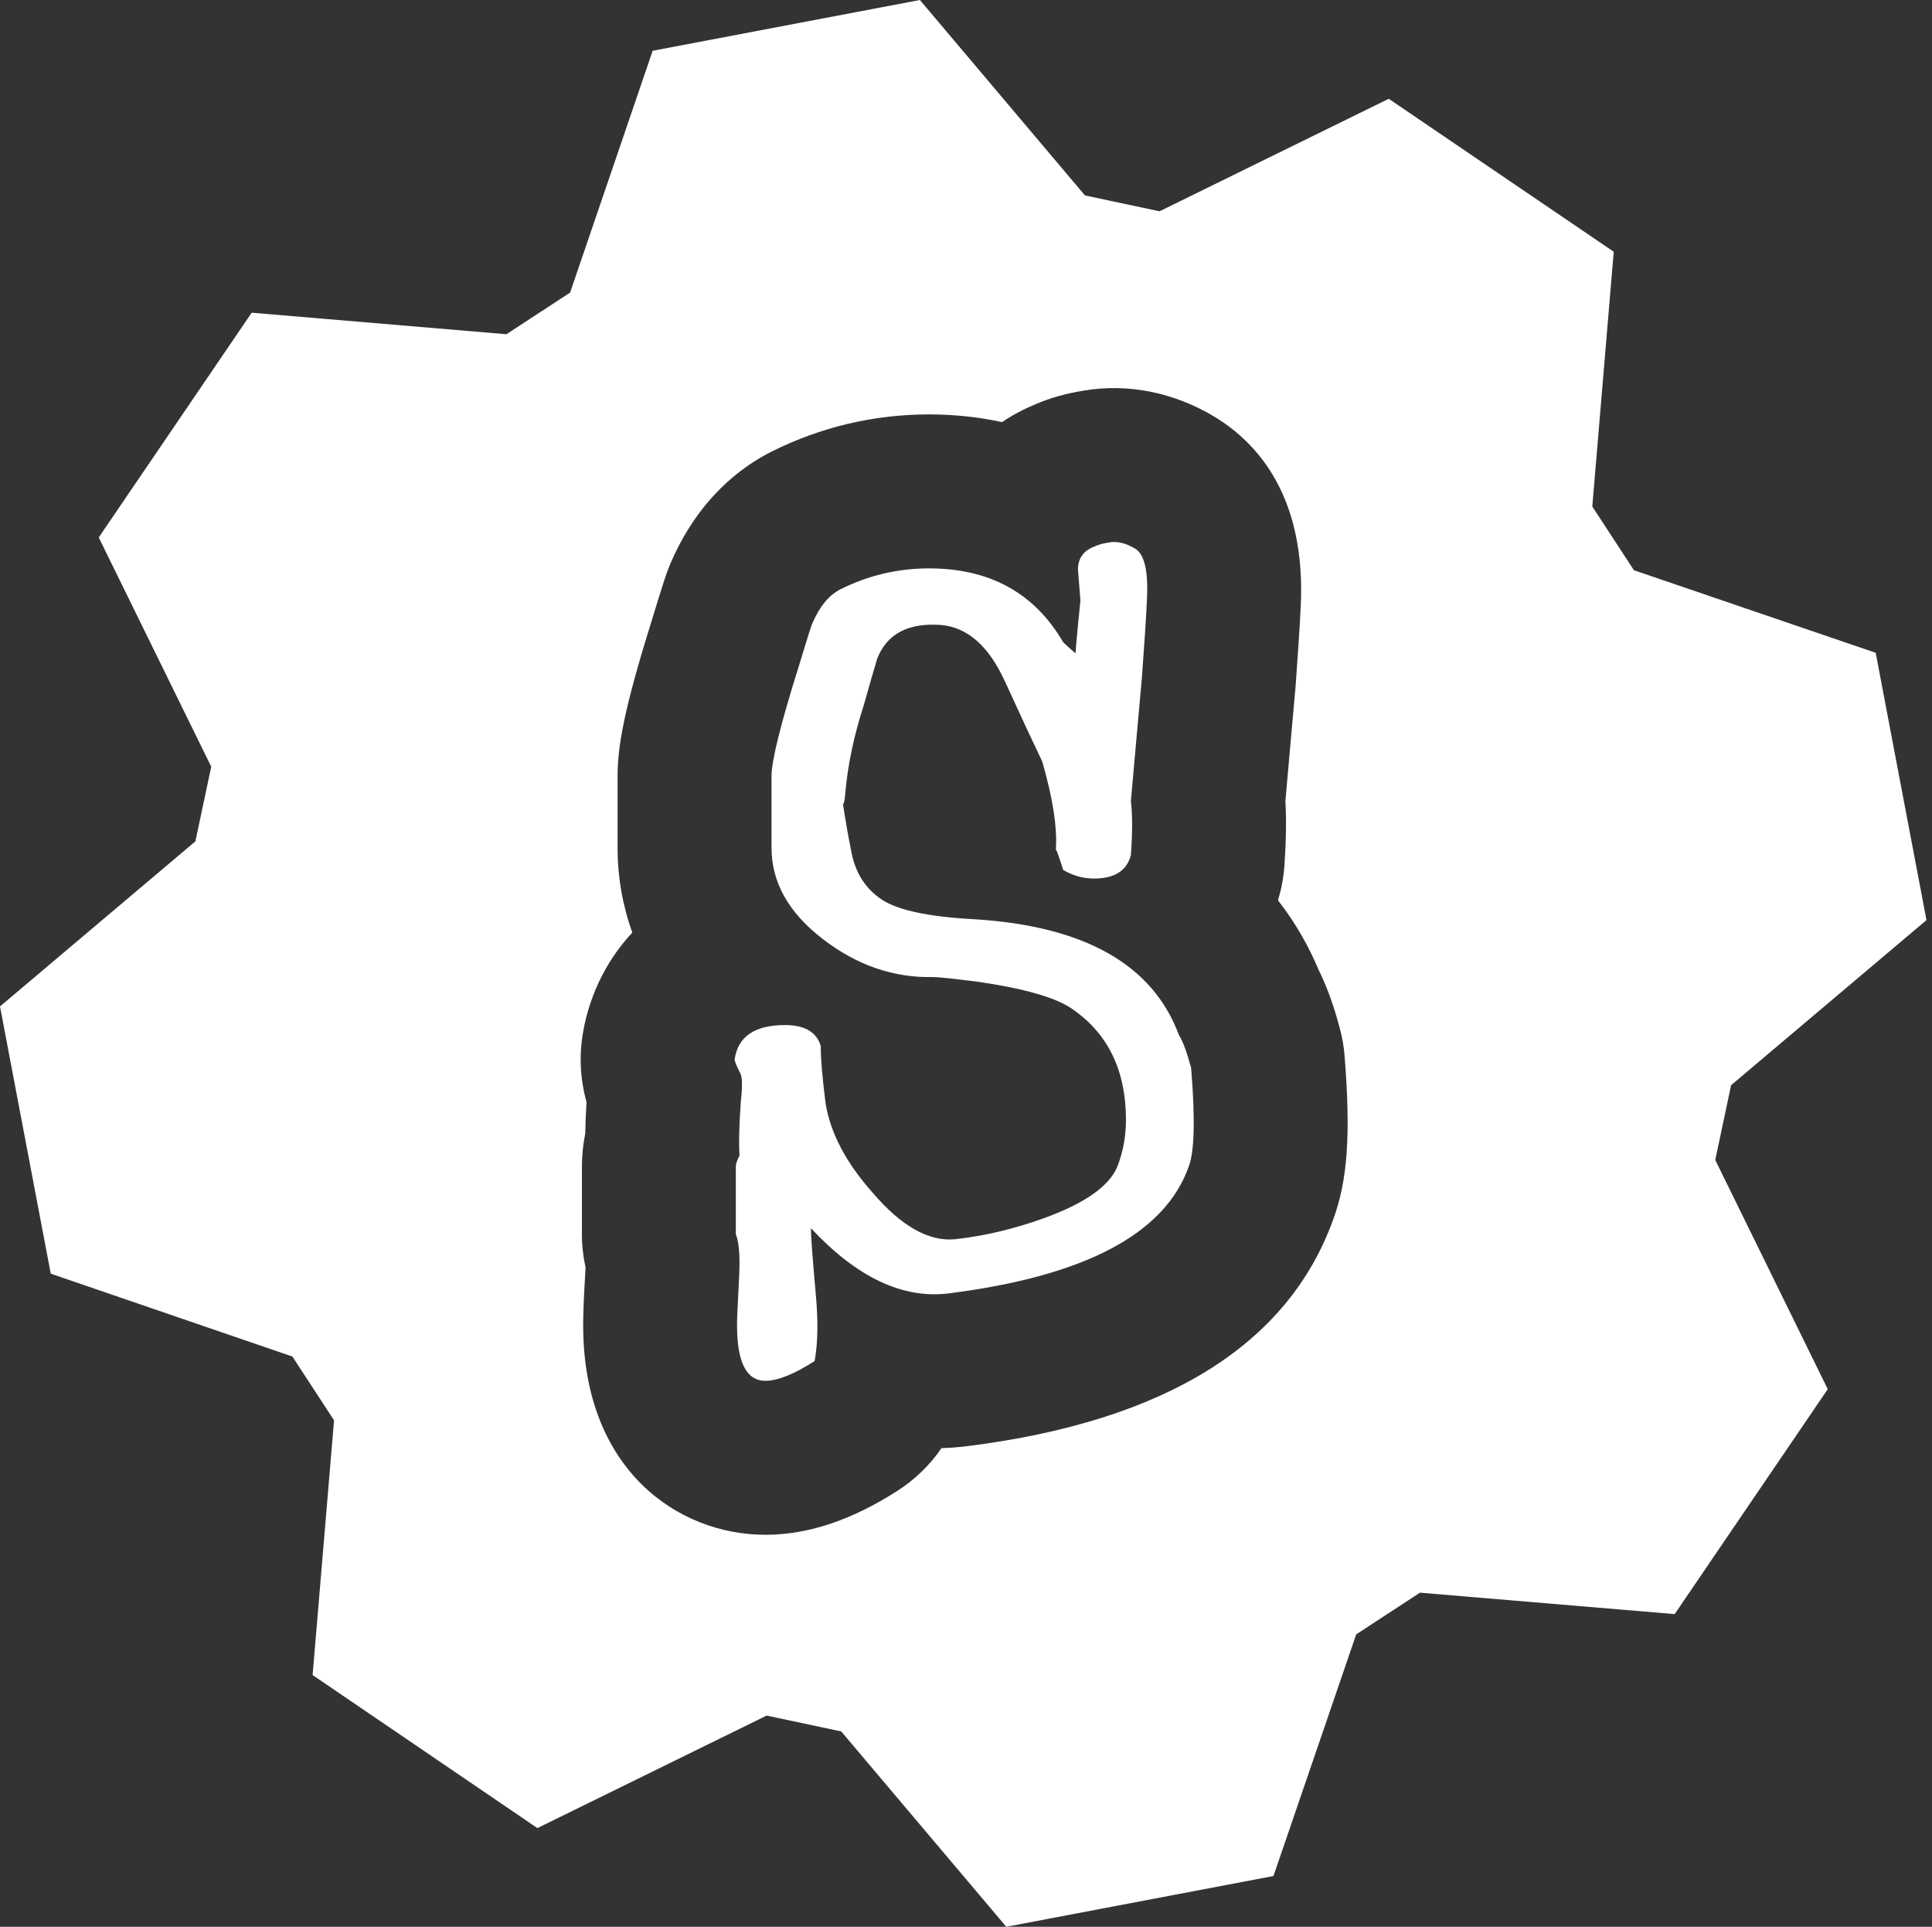 <svg width="343" height="342" viewBox="0 0 343 342" fill="none" xmlns="http://www.w3.org/2000/svg">
<rect x="0" y="0" width="343" height="342" fill="#333333" stroke="none"/>
<path fill-rule="evenodd" clip-rule="evenodd" d="M297.314 286.502L324.492 246.577L304.52 205.893L307.333 192.62L342.019 163.318L333.005 115.872L290.084 101.217L282.691 89.906L286.496 44.682L246.552 17.534L205.864 37.502L192.619 34.689L163.314 0L115.868 9.013L101.214 51.935L89.905 59.326L44.685 55.504L17.53 95.395L37.502 136.091L34.689 149.335L0 178.64L9.01 226.073L51.907 240.783L59.306 252.104L55.501 297.321L95.407 324.485L136.102 304.513L149.348 307.327L178.651 342L226.085 332.989L240.778 290.095L252.098 282.697L297.314 286.502ZM171.867 256.672C206.84 252.251 228.649 238.738 236.672 216.507C239.256 209.552 239.827 201.33 238.709 187.395C238.585 185.781 238.312 184.191 237.889 182.626C236.796 178.478 235.554 175.075 234.089 172.119C232.524 168.393 230.239 164.096 226.886 159.799C226.985 159.476 227.084 159.128 227.184 158.756C227.631 157.116 227.904 155.427 228.028 153.738C228.326 149.317 228.401 145.566 228.202 142.213C228.531 138.514 228.823 135.199 229.081 132.273C229.428 128.341 229.713 125.11 229.941 122.59C229.953 122.515 229.959 122.441 229.966 122.366C229.972 122.292 229.978 122.217 229.99 122.143C230.438 116.082 230.736 111.437 230.91 107.96C231.978 88.237 223.284 78.649 215.708 74.029C208.505 69.657 200.233 67.993 192.409 69.335C189.279 69.831 186.447 70.626 183.79 71.769C181.703 72.638 179.741 73.681 177.903 74.923C173.779 74.029 169.457 73.557 164.937 73.557C155.15 73.557 145.736 75.793 136.968 80.164C131.602 82.872 124.225 88.361 119.332 99.34C118.413 101.327 117.742 103.464 115.655 110.319C110.663 126.266 109.644 132.675 109.644 137.816V150.484C109.644 155.676 110.539 160.743 112.253 165.537C107.26 170.877 104.304 177.559 103.36 184.216C103.186 185.483 103.087 186.774 103.087 188.066C103.087 190.898 103.534 193.431 104.13 195.617C104.006 197.654 103.931 199.517 103.907 201.181C103.509 203.143 103.31 205.106 103.31 207.068V219.09C103.31 221.077 103.534 223.04 103.956 224.977C103.94 225.477 103.903 226.092 103.859 226.828C103.835 227.227 103.808 227.661 103.782 228.132C103.608 231.262 103.534 233.522 103.534 235.261C103.534 260.795 120.3 272.42 135.875 272.42C143.451 272.42 151.126 269.862 159.323 264.621C162.453 262.609 165.11 260.025 167.147 257.045C168.712 256.995 170.277 256.871 171.867 256.672Z" fill="white"/>
<path d="M211.476 189.59C212.204 198.624 212.055 204.447 211.039 207.07C206.811 219.015 192.608 226.514 168.434 229.574C160.275 230.595 152.12 226.735 143.96 217.994C143.96 219.306 144.251 223.238 144.837 229.795C145.274 234.602 145.2 238.534 144.619 241.591C140.975 243.921 138.063 245.089 135.878 245.089C132.524 245.089 130.853 241.812 130.853 235.255C130.853 234.09 130.925 232.234 131.071 229.686C131.215 227.14 131.29 225.354 131.29 224.333C131.29 221.857 131.071 220.11 130.634 219.089V207.072C130.634 206.782 130.706 206.454 130.853 206.089C130.997 205.726 131.143 205.398 131.29 205.105C131.143 203.068 131.215 199.936 131.508 195.711C131.799 193.088 131.799 191.416 131.508 190.686C130.778 189.233 130.418 188.358 130.418 188.065C130.997 183.987 133.987 181.947 139.375 181.947C142.87 181.947 144.981 183.187 145.711 185.661C145.711 187.991 146.002 191.416 146.586 195.929C147.463 201.173 150.227 206.419 154.89 211.66C159.987 217.634 164.865 220.401 169.53 219.964C174.773 219.385 180.017 218.146 185.26 216.25C192.543 213.627 196.913 210.57 198.371 207.075C199.387 204.452 199.898 201.687 199.898 198.771C199.898 189.888 196.622 183.259 190.067 178.89C187.151 176.997 181.763 175.467 173.897 174.299C169.381 173.721 166.611 173.425 165.595 173.425C158.603 173.572 152.083 171.314 146.039 166.651C139.993 161.991 136.973 156.599 136.973 150.481V137.811C136.973 135.046 138.575 128.563 141.782 118.366C143.235 113.557 144.037 111.011 144.186 110.718C145.495 107.661 147.17 105.621 149.209 104.6C154.159 102.126 159.403 100.887 164.94 100.887C175.717 100.887 183.656 105.256 188.755 113.995C189.193 114.432 189.92 115.088 190.941 115.962C191.085 113.925 191.378 110.793 191.816 106.568C191.669 104.675 191.522 102.854 191.378 101.106C191.378 99.069 192.394 97.685 194.436 96.955C195.017 96.664 195.82 96.446 196.841 96.299C198.296 96.008 199.863 96.374 201.54 97.39C203.212 98.41 203.905 101.471 203.614 106.565C203.468 109.77 203.177 114.285 202.74 120.11C202.303 124.919 201.649 132.274 200.773 142.18C201.063 144.51 201.063 147.716 200.773 151.793C200.042 154.56 197.856 155.943 194.218 155.943C192.322 155.943 190.504 155.434 188.755 154.416C187.881 151.651 187.446 150.481 187.446 150.918C187.734 146.986 186.935 141.743 185.042 135.187C183.437 131.839 181.219 127.07 178.378 120.878C175.536 114.688 171.785 111.372 167.125 110.934C161.298 110.497 157.513 112.465 155.764 116.834C155.183 118.729 154.378 121.499 153.362 125.138C151.613 130.528 150.52 135.699 150.083 140.65C149.937 142.254 149.79 142.91 149.646 142.617C150.083 145.533 150.592 148.444 151.176 151.358C151.904 154.999 153.69 157.769 156.529 159.659C159.371 161.554 164.793 162.717 172.806 163.154C192.469 164.324 204.63 171.17 209.292 183.694C210.018 184.861 210.746 186.826 211.476 189.59Z" fill="white"/>
</svg>
